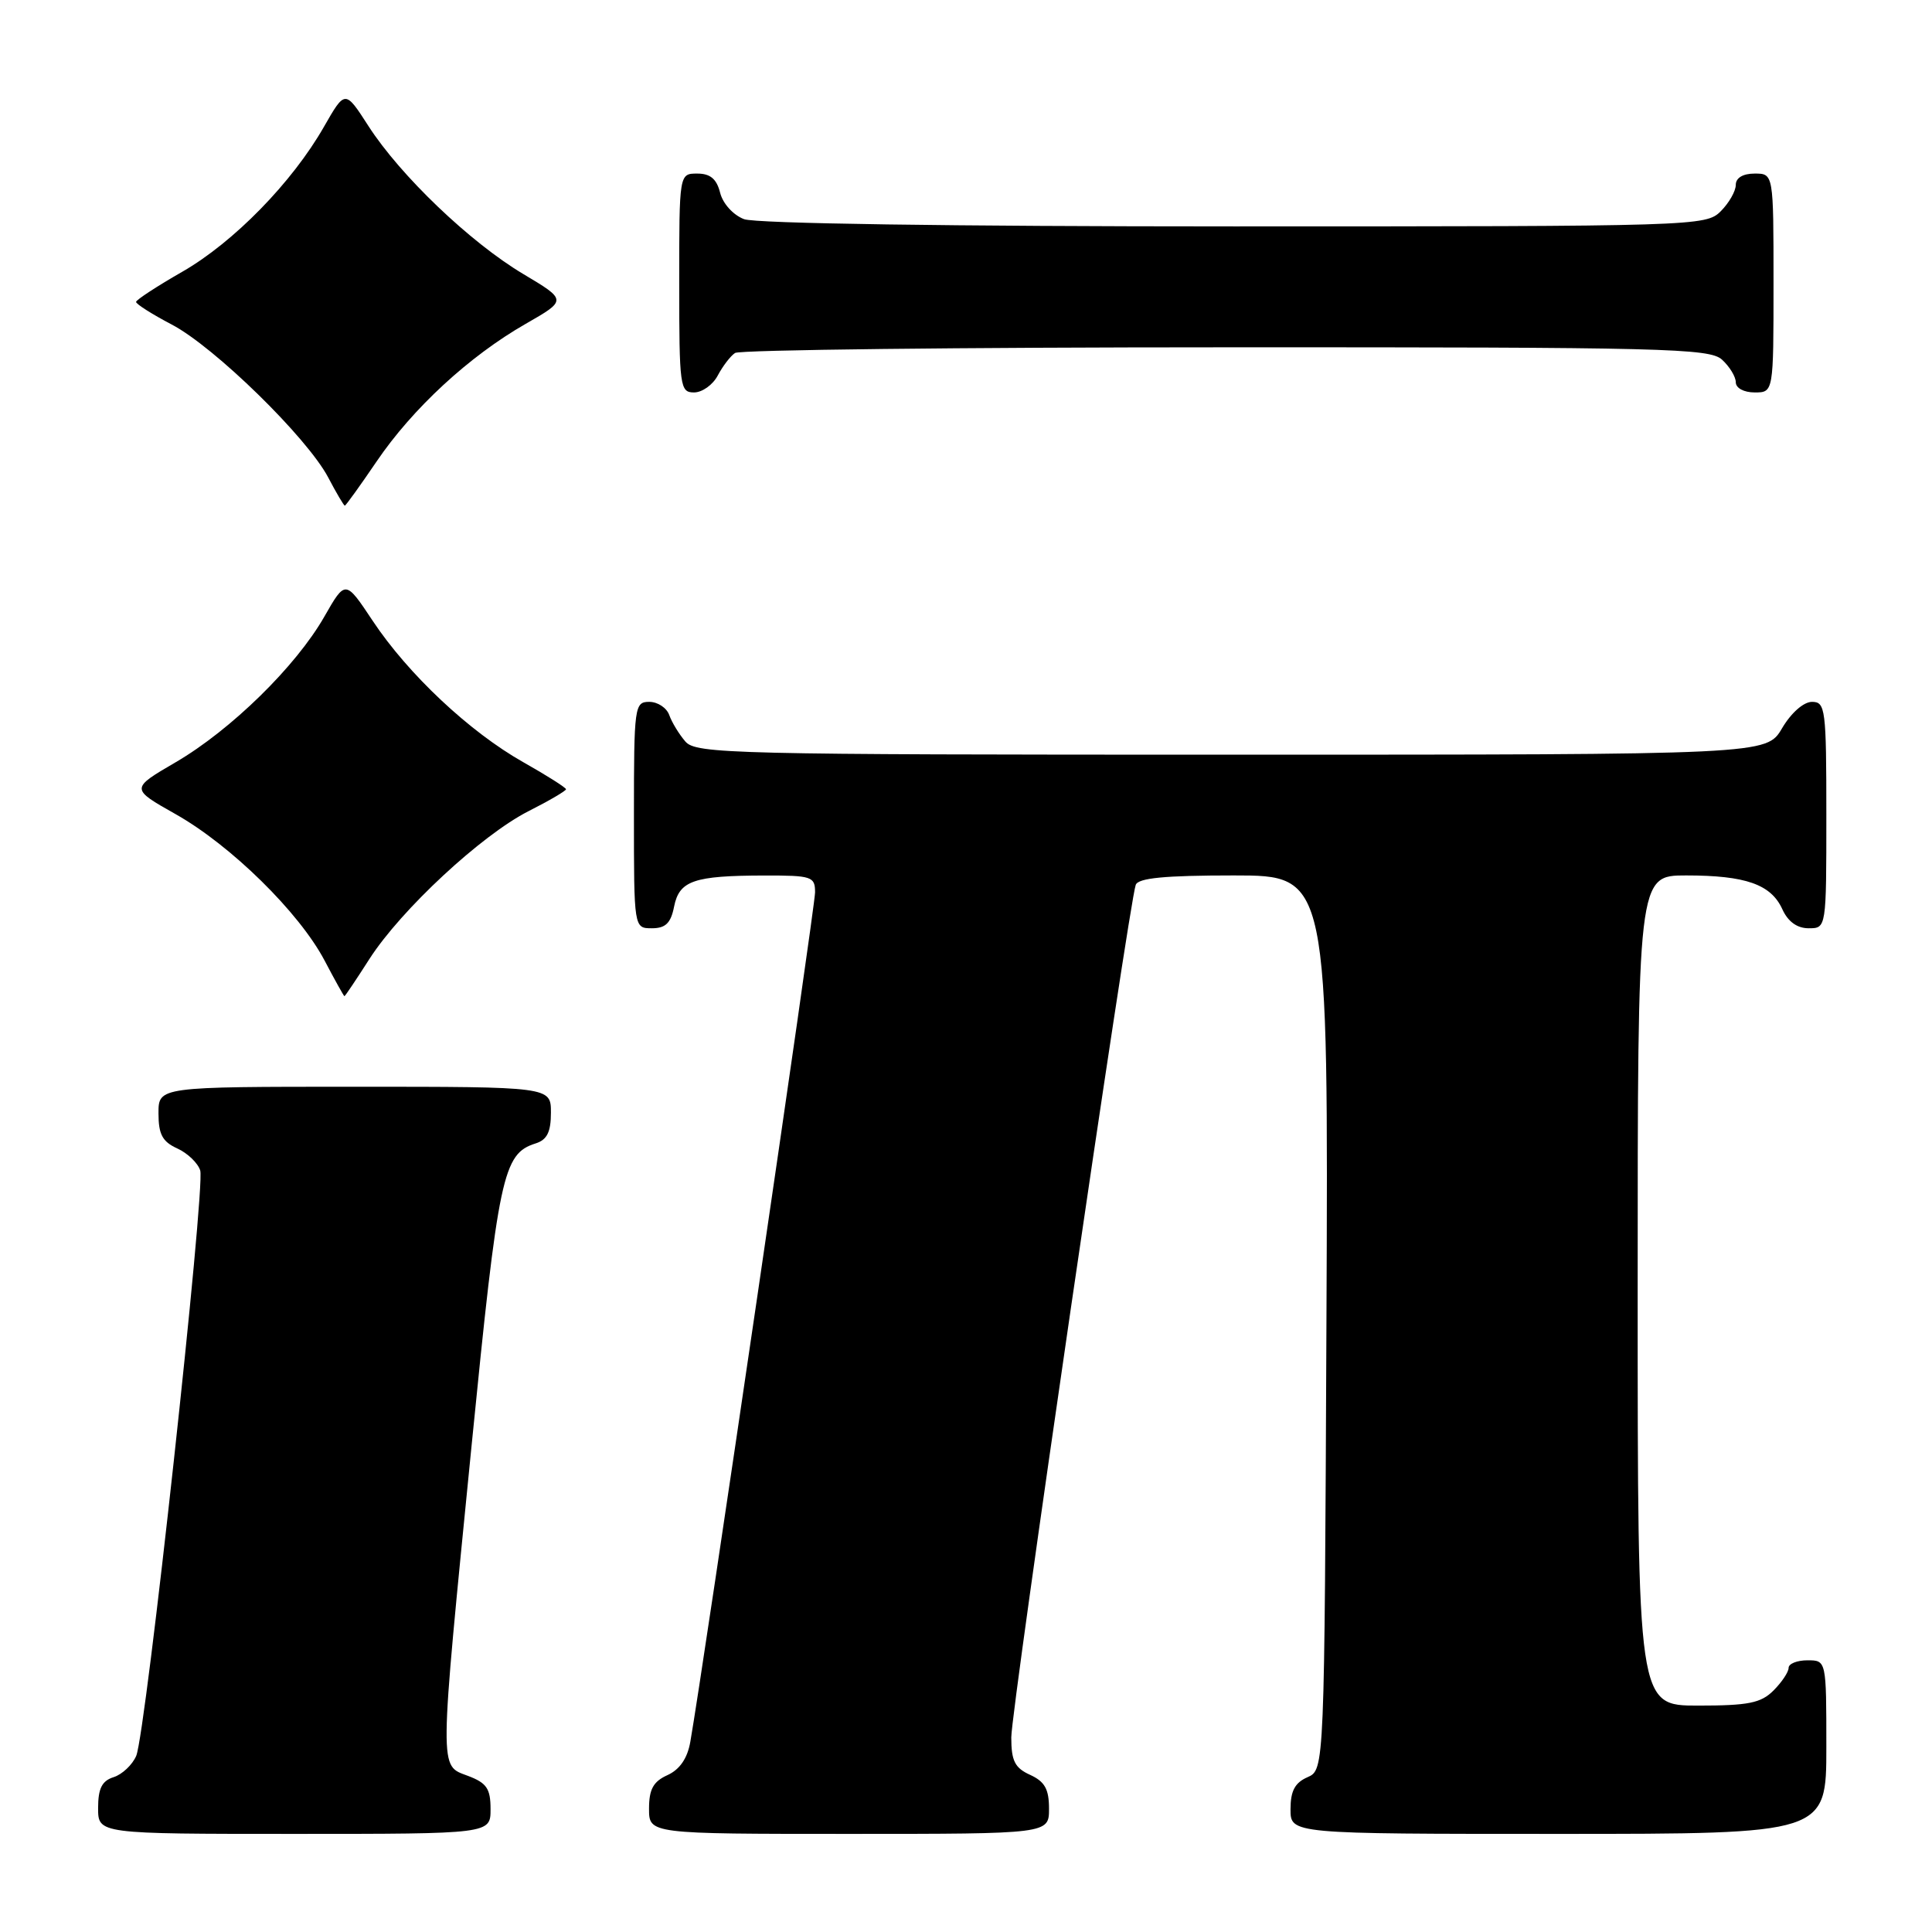 <?xml version="1.0" encoding="UTF-8" standalone="no"?>
<!DOCTYPE svg PUBLIC "-//W3C//DTD SVG 1.1//EN" "http://www.w3.org/Graphics/SVG/1.1/DTD/svg11.dtd" >
<svg xmlns="http://www.w3.org/2000/svg" xmlns:xlink="http://www.w3.org/1999/xlink" version="1.1" viewBox="0 0 256 256">
 <g >
 <path fill="currentColor"
d=" M 65.00 239.72 C 65.00 236.99 64.49 236.25 62.00 235.31 C 58.17 233.86 58.15 235.31 62.48 191.62 C 66.06 155.60 66.63 152.89 70.97 151.51 C 72.49 151.03 73.00 150.00 73.00 147.43 C 73.00 144.00 73.00 144.00 47.00 144.00 C 21.00 144.00 21.00 144.00 21.00 147.52 C 21.00 150.30 21.52 151.28 23.48 152.17 C 24.85 152.79 26.22 154.11 26.53 155.09 C 27.23 157.30 19.32 229.69 18.05 232.66 C 17.54 233.85 16.19 235.12 15.06 235.48 C 13.51 235.97 13.00 236.98 13.00 239.57 C 13.00 243.00 13.00 243.00 39.00 243.00 C 65.00 243.00 65.00 243.00 65.00 239.72 Z  M 139.00 239.66 C 139.00 237.07 138.44 236.07 136.50 235.18 C 134.47 234.26 134.00 233.33 134.00 230.21 C 134.00 226.51 149.58 119.78 150.49 117.25 C 150.81 116.34 154.35 116.00 163.48 116.00 C 176.02 116.00 176.02 116.00 175.76 175.25 C 175.50 234.50 175.50 234.50 173.25 235.49 C 171.58 236.22 171.00 237.31 171.00 239.74 C 171.00 243.00 171.00 243.00 206.50 243.00 C 242.00 243.00 242.00 243.00 242.00 231.50 C 242.00 220.00 242.00 220.00 239.50 220.00 C 238.12 220.00 237.00 220.45 237.00 221.00 C 237.00 221.55 236.10 222.90 235.00 224.00 C 233.33 225.67 231.67 226.00 225.00 226.00 C 217.00 226.00 217.00 226.00 217.00 171.00 C 217.00 116.00 217.00 116.00 223.43 116.00 C 231.31 116.00 234.67 117.18 236.17 120.48 C 236.92 122.13 238.13 123.00 239.66 123.00 C 242.00 123.00 242.00 123.00 242.00 108.00 C 242.00 93.93 241.88 93.00 240.10 93.00 C 238.99 93.00 237.34 94.45 236.13 96.50 C 234.07 100.00 234.07 100.00 163.19 100.00 C 96.92 100.00 92.21 99.89 90.81 98.25 C 89.98 97.29 89.02 95.71 88.68 94.75 C 88.34 93.79 87.15 93.00 86.03 93.00 C 84.08 93.00 84.00 93.59 84.00 108.00 C 84.00 123.00 84.00 123.00 86.38 123.00 C 88.19 123.00 88.89 122.32 89.32 120.13 C 90.01 116.69 91.92 116.03 101.25 116.01 C 107.59 116.00 108.00 116.14 108.00 118.25 C 108.00 120.16 93.17 221.13 91.47 230.80 C 91.09 232.99 90.07 234.47 88.45 235.21 C 86.56 236.06 86.00 237.09 86.00 239.66 C 86.00 243.00 86.00 243.00 112.50 243.00 C 139.00 243.00 139.00 243.00 139.00 239.66 Z  M 48.97 127.04 C 53.15 120.54 63.81 110.64 70.04 107.48 C 72.77 106.10 75.00 104.79 75.00 104.58 C 75.00 104.37 72.45 102.75 69.33 100.99 C 62.21 96.97 54.09 89.34 49.39 82.27 C 45.77 76.82 45.77 76.82 42.98 81.70 C 39.23 88.28 30.60 96.73 23.28 101.00 C 17.28 104.50 17.28 104.50 23.27 107.88 C 30.61 112.02 39.64 120.90 43.00 127.26 C 44.37 129.87 45.56 132.00 45.64 132.00 C 45.73 132.00 47.22 129.77 48.97 127.04 Z  M 49.90 61.15 C 54.67 54.12 62.18 47.19 69.64 42.92 C 75.14 39.77 75.14 39.77 69.32 36.30 C 62.31 32.12 53.05 23.27 48.82 16.70 C 45.73 11.90 45.73 11.90 42.93 16.79 C 38.72 24.17 30.95 32.11 24.15 36.01 C 20.80 37.93 18.05 39.73 18.03 40.00 C 18.01 40.28 20.14 41.63 22.75 43.00 C 28.41 45.96 40.69 57.97 43.48 63.25 C 44.56 65.31 45.56 67.00 45.69 67.00 C 45.82 67.00 47.71 64.37 49.90 61.15 Z  M 95.11 49.75 C 95.77 48.51 96.79 47.17 97.40 46.77 C 98.00 46.36 127.26 46.02 162.42 46.02 C 220.51 46.00 226.51 46.15 228.17 47.65 C 229.18 48.57 230.00 49.92 230.00 50.65 C 230.00 51.42 231.07 52.00 232.50 52.00 C 235.00 52.00 235.00 52.00 235.00 37.50 C 235.00 23.00 235.00 23.00 232.50 23.00 C 230.94 23.00 230.00 23.57 230.00 24.50 C 230.00 25.33 229.10 26.90 228.00 28.00 C 226.04 29.96 224.67 30.00 163.57 30.00 C 125.89 30.00 100.12 29.62 98.59 29.04 C 97.15 28.49 95.78 26.98 95.42 25.54 C 94.96 23.71 94.12 23.00 92.39 23.00 C 90.00 23.00 90.00 23.00 90.00 37.50 C 90.00 51.25 90.10 52.00 91.96 52.00 C 93.05 52.00 94.46 50.99 95.11 49.75 Z "/>
</g>
</svg>